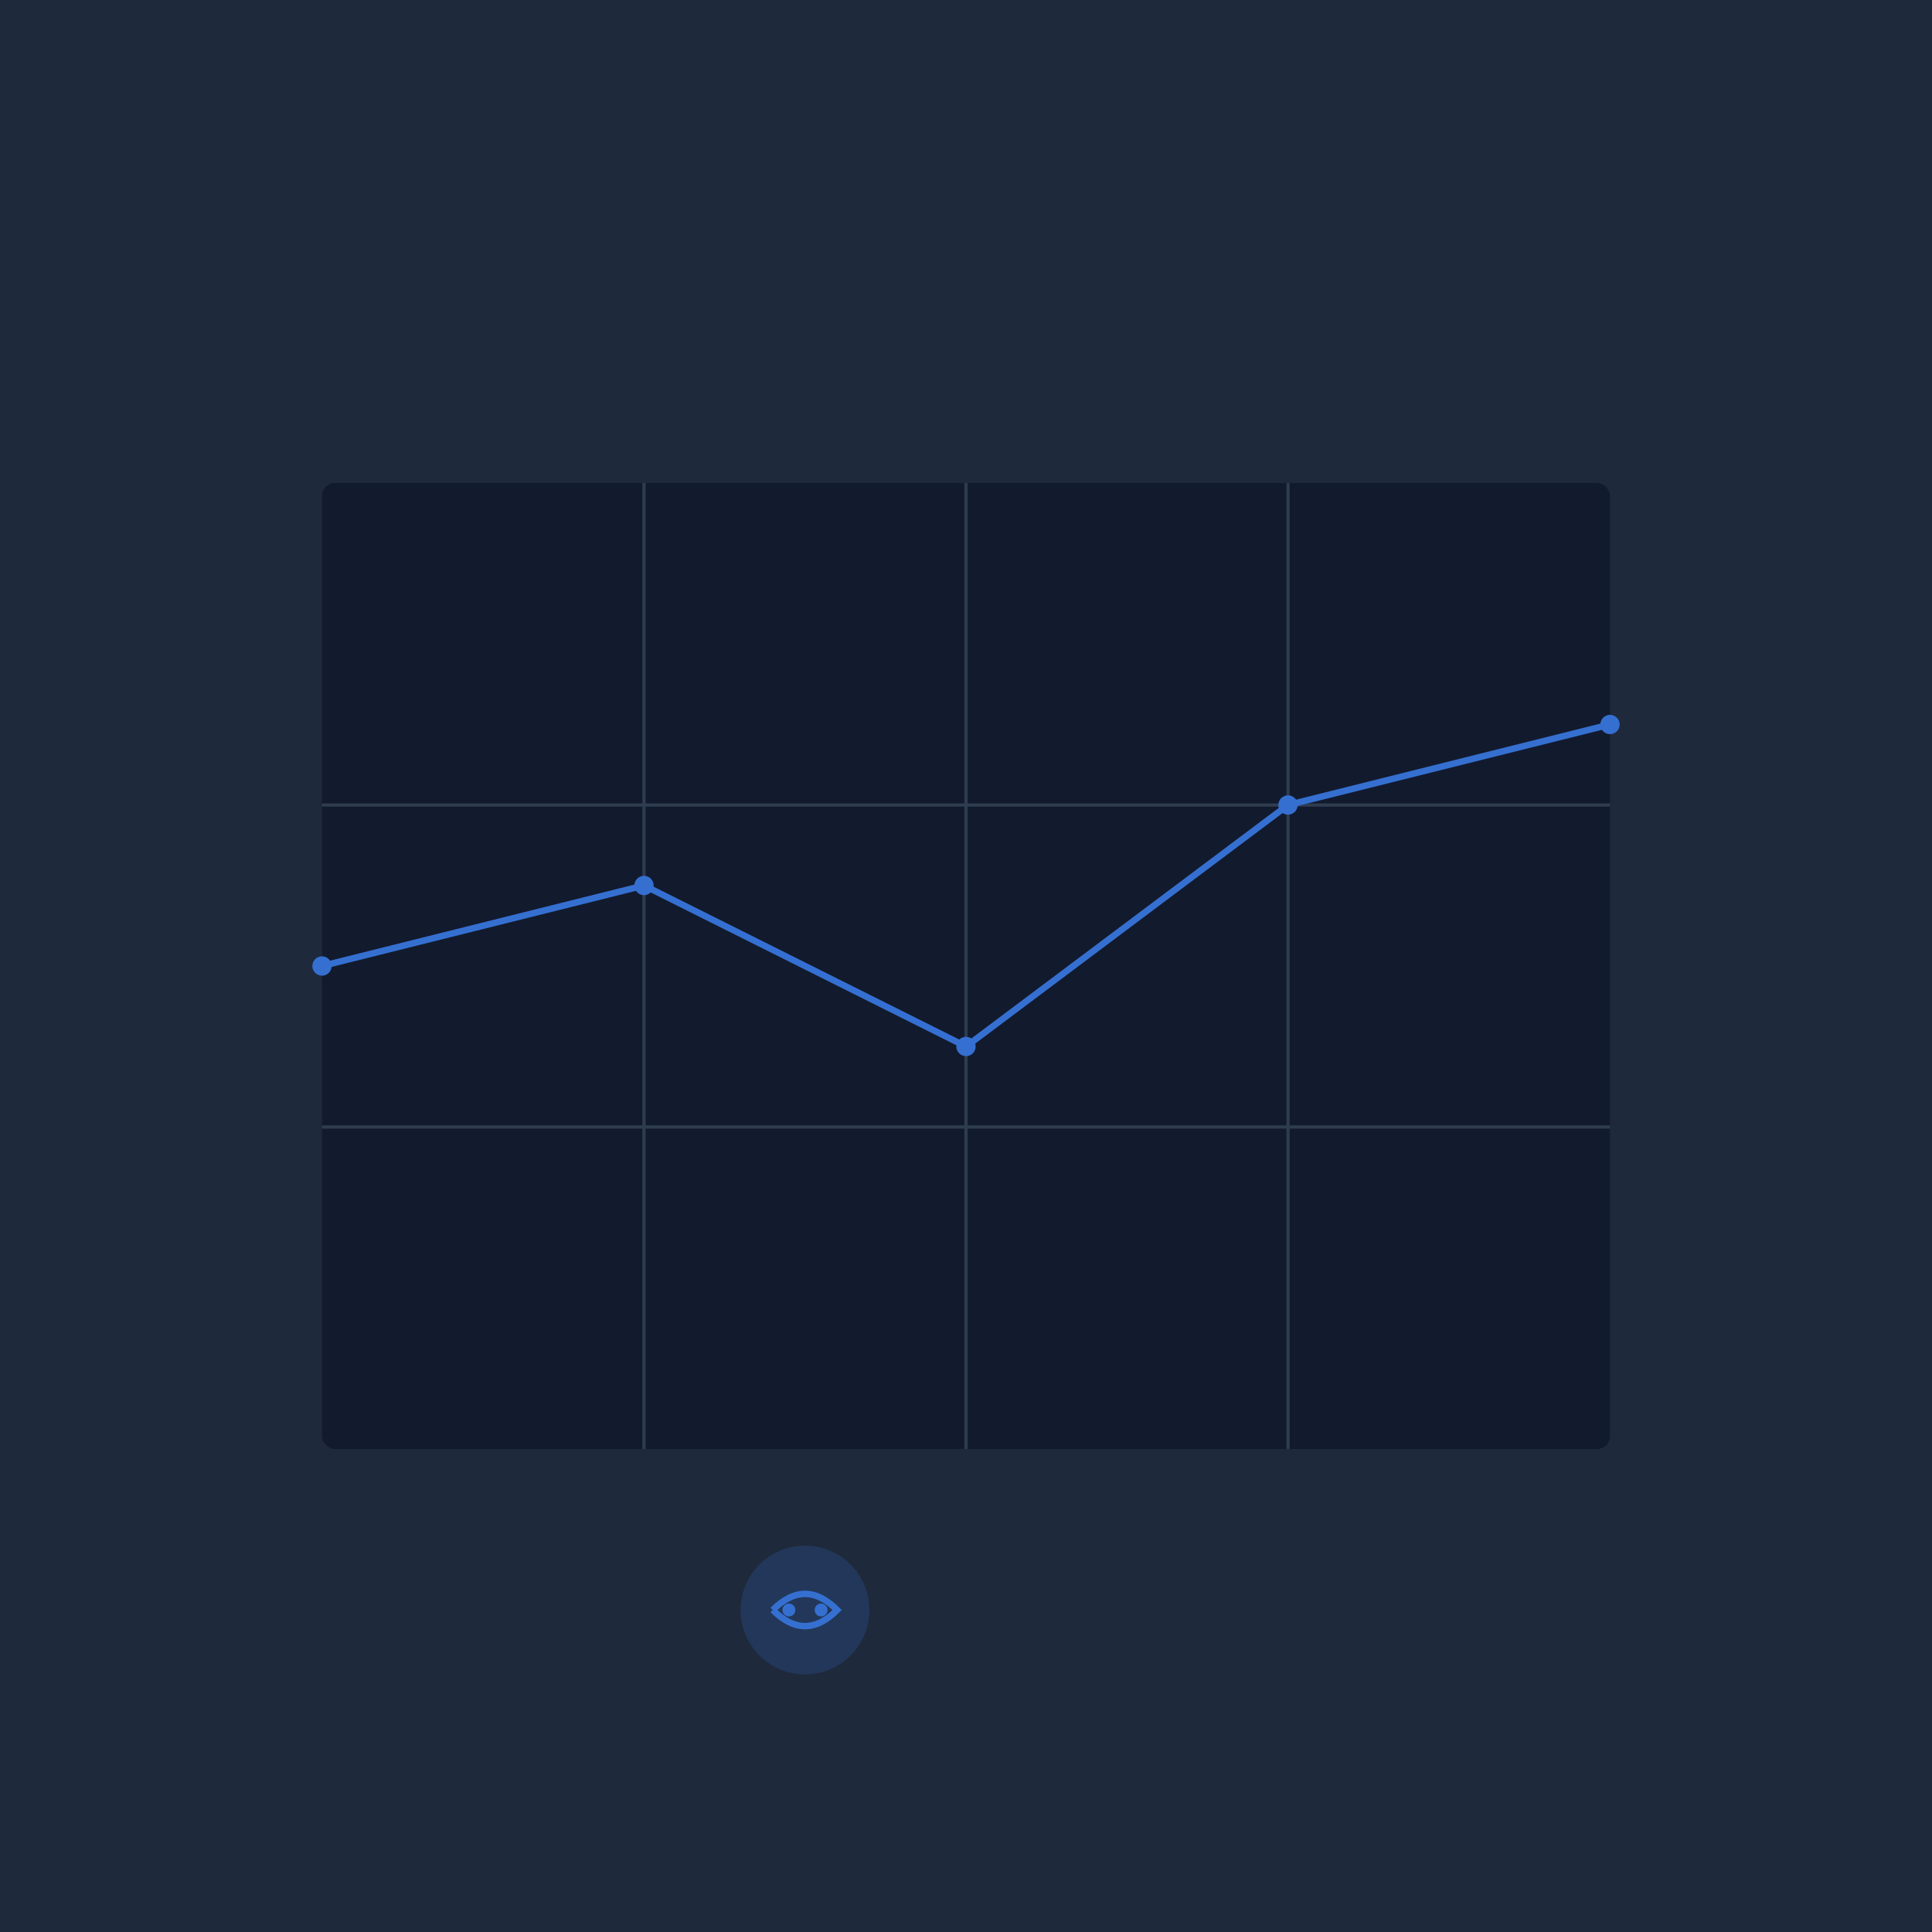 <?xml version="1.0" encoding="UTF-8"?>
<svg width="1200" height="1200" viewBox="0 0 1200 1200" fill="none" xmlns="http://www.w3.org/2000/svg">
  <rect width="1200" height="1200" fill="#1E293B"/>
  <g opacity="0.8">
    <!-- Stock Chart Background -->
    <rect x="200" y="300" width="800" height="600" fill="#0F172A" rx="8"/>
    
    <!-- Stock Chart Grid Lines -->
    <line x1="200" y1="500" x2="1000" y2="500" stroke="#334155" stroke-width="2"/>
    <line x1="200" y1="700" x2="1000" y2="700" stroke="#334155" stroke-width="2"/>
    <line x1="400" y1="300" x2="400" y2="900" stroke="#334155" stroke-width="2"/>
    <line x1="600" y1="300" x2="600" y2="900" stroke="#334155" stroke-width="2"/>
    <line x1="800" y1="300" x2="800" y2="900" stroke="#334155" stroke-width="2"/>
    
    <!-- Stock Chart Line -->
    <path d="M200 600 L400 550 L600 650 L800 500 L1000 450" 
          stroke="#3B82F6" 
          stroke-width="4" 
          fill="none"/>
    
    <!-- Stock Chart Points -->
    <circle cx="200" cy="600" r="6" fill="#3B82F6"/>
    <circle cx="400" cy="550" r="6" fill="#3B82F6"/>
    <circle cx="600" cy="650" r="6" fill="#3B82F6"/>
    <circle cx="800" cy="500" r="6" fill="#3B82F6"/>
    <circle cx="1000" cy="450" r="6" fill="#3B82F6"/>
    
    <!-- AI Brain Icon -->
    <g transform="translate(500, 1000)">
      <circle cx="0" cy="0" r="40" fill="#3B82F6" opacity="0.2"/>
      <path d="M-20 0 Q0 -20 20 0 Q0 20 -20 0" 
            stroke="#3B82F6" 
            stroke-width="4" 
            fill="none"/>
      <circle cx="-10" cy="0" r="4" fill="#3B82F6"/>
      <circle cx="10" cy="0" r="4" fill="#3B82F6"/>
    </g>
  </g>
</svg> 